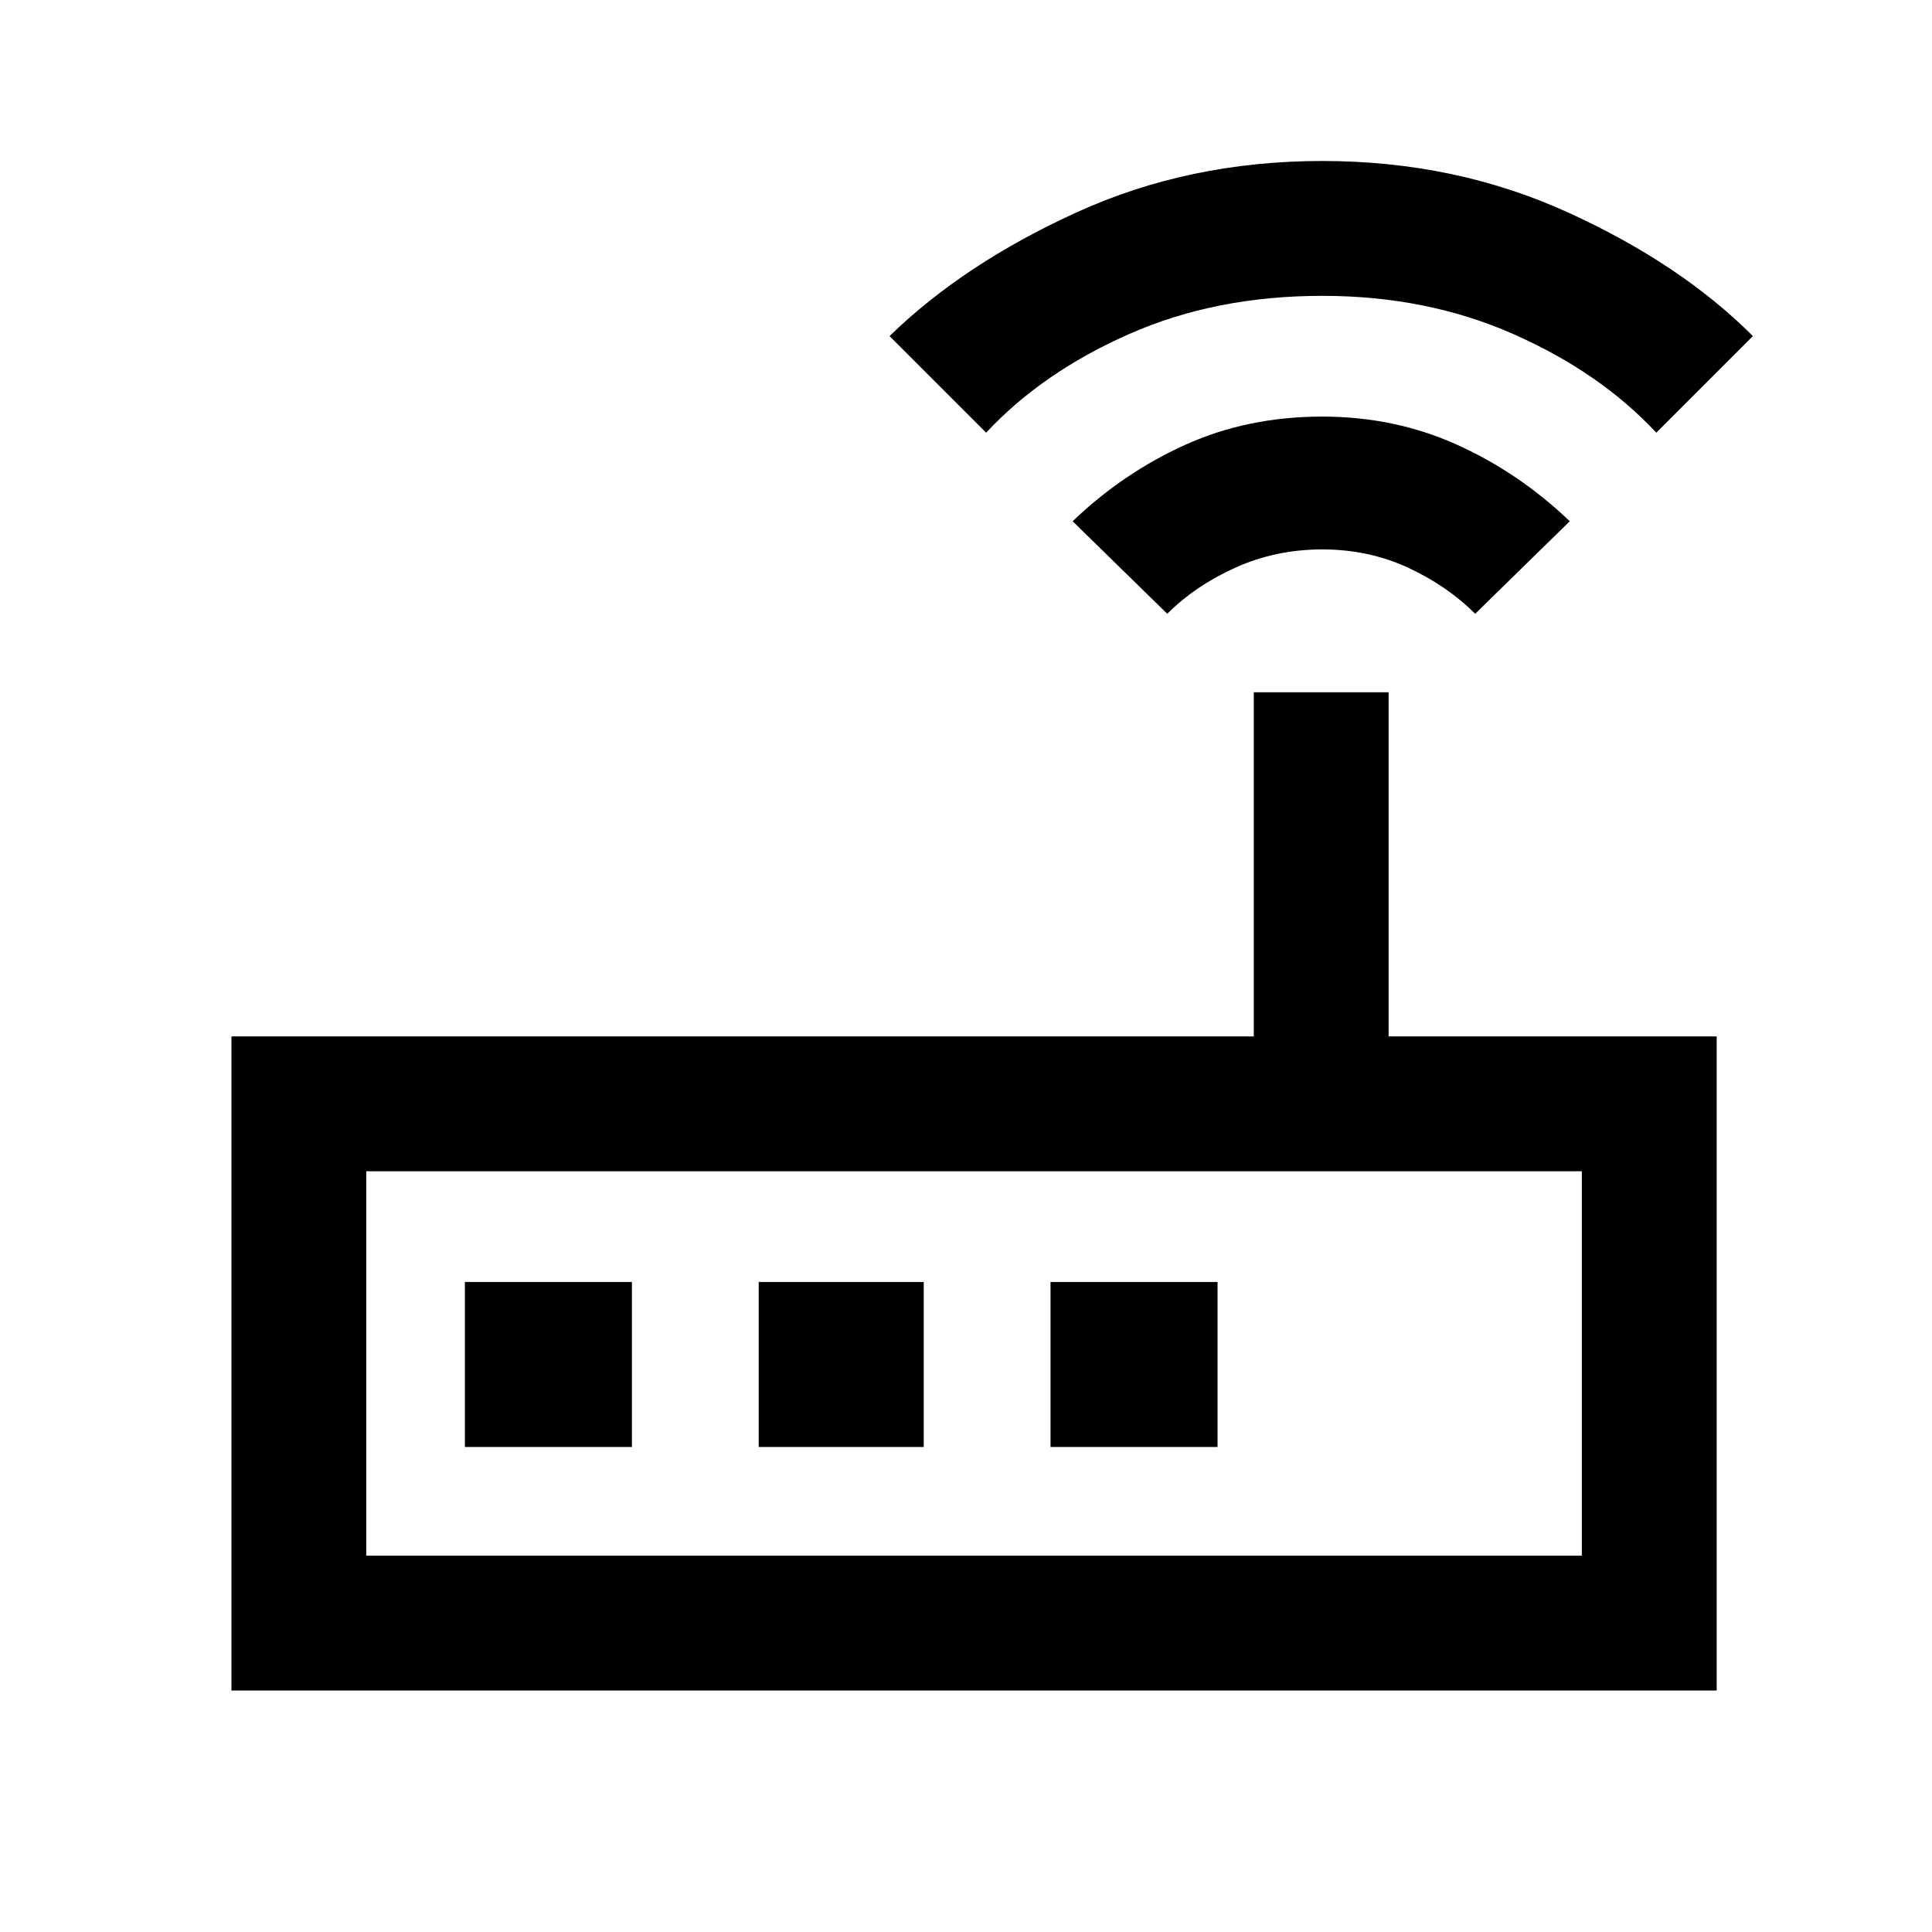 <svg xmlns="http://www.w3.org/2000/svg" height="40" width="40"><path d="M4.792 35V21.458H25.958V14.333H28.75V21.458H35.542V35ZM7.583 32.208H32.75V24.25H7.583ZM13.083 29.958V26.542H9.625V29.958ZM15.708 29.958H19.125V26.542H15.708ZM21.75 29.958H25.208V26.542H21.75ZM24.167 12.708 22.208 10.792Q23.25 9.792 24.542 9.208Q25.833 8.625 27.375 8.625Q28.875 8.625 30.167 9.208Q31.458 9.792 32.5 10.792L30.542 12.708Q29.958 12.125 29.146 11.75Q28.333 11.375 27.375 11.375Q26.417 11.375 25.583 11.75Q24.75 12.125 24.167 12.708ZM20.417 8.958 18.417 6.958Q19.958 5.458 22.292 4.396Q24.625 3.333 27.375 3.333Q30.125 3.333 32.458 4.396Q34.792 5.458 36.292 6.958L34.292 8.958Q33.125 7.708 31.333 6.917Q29.542 6.125 27.375 6.125Q25.167 6.125 23.375 6.917Q21.583 7.708 20.417 8.958ZM7.583 32.208V24.25V32.208Z"/></svg>